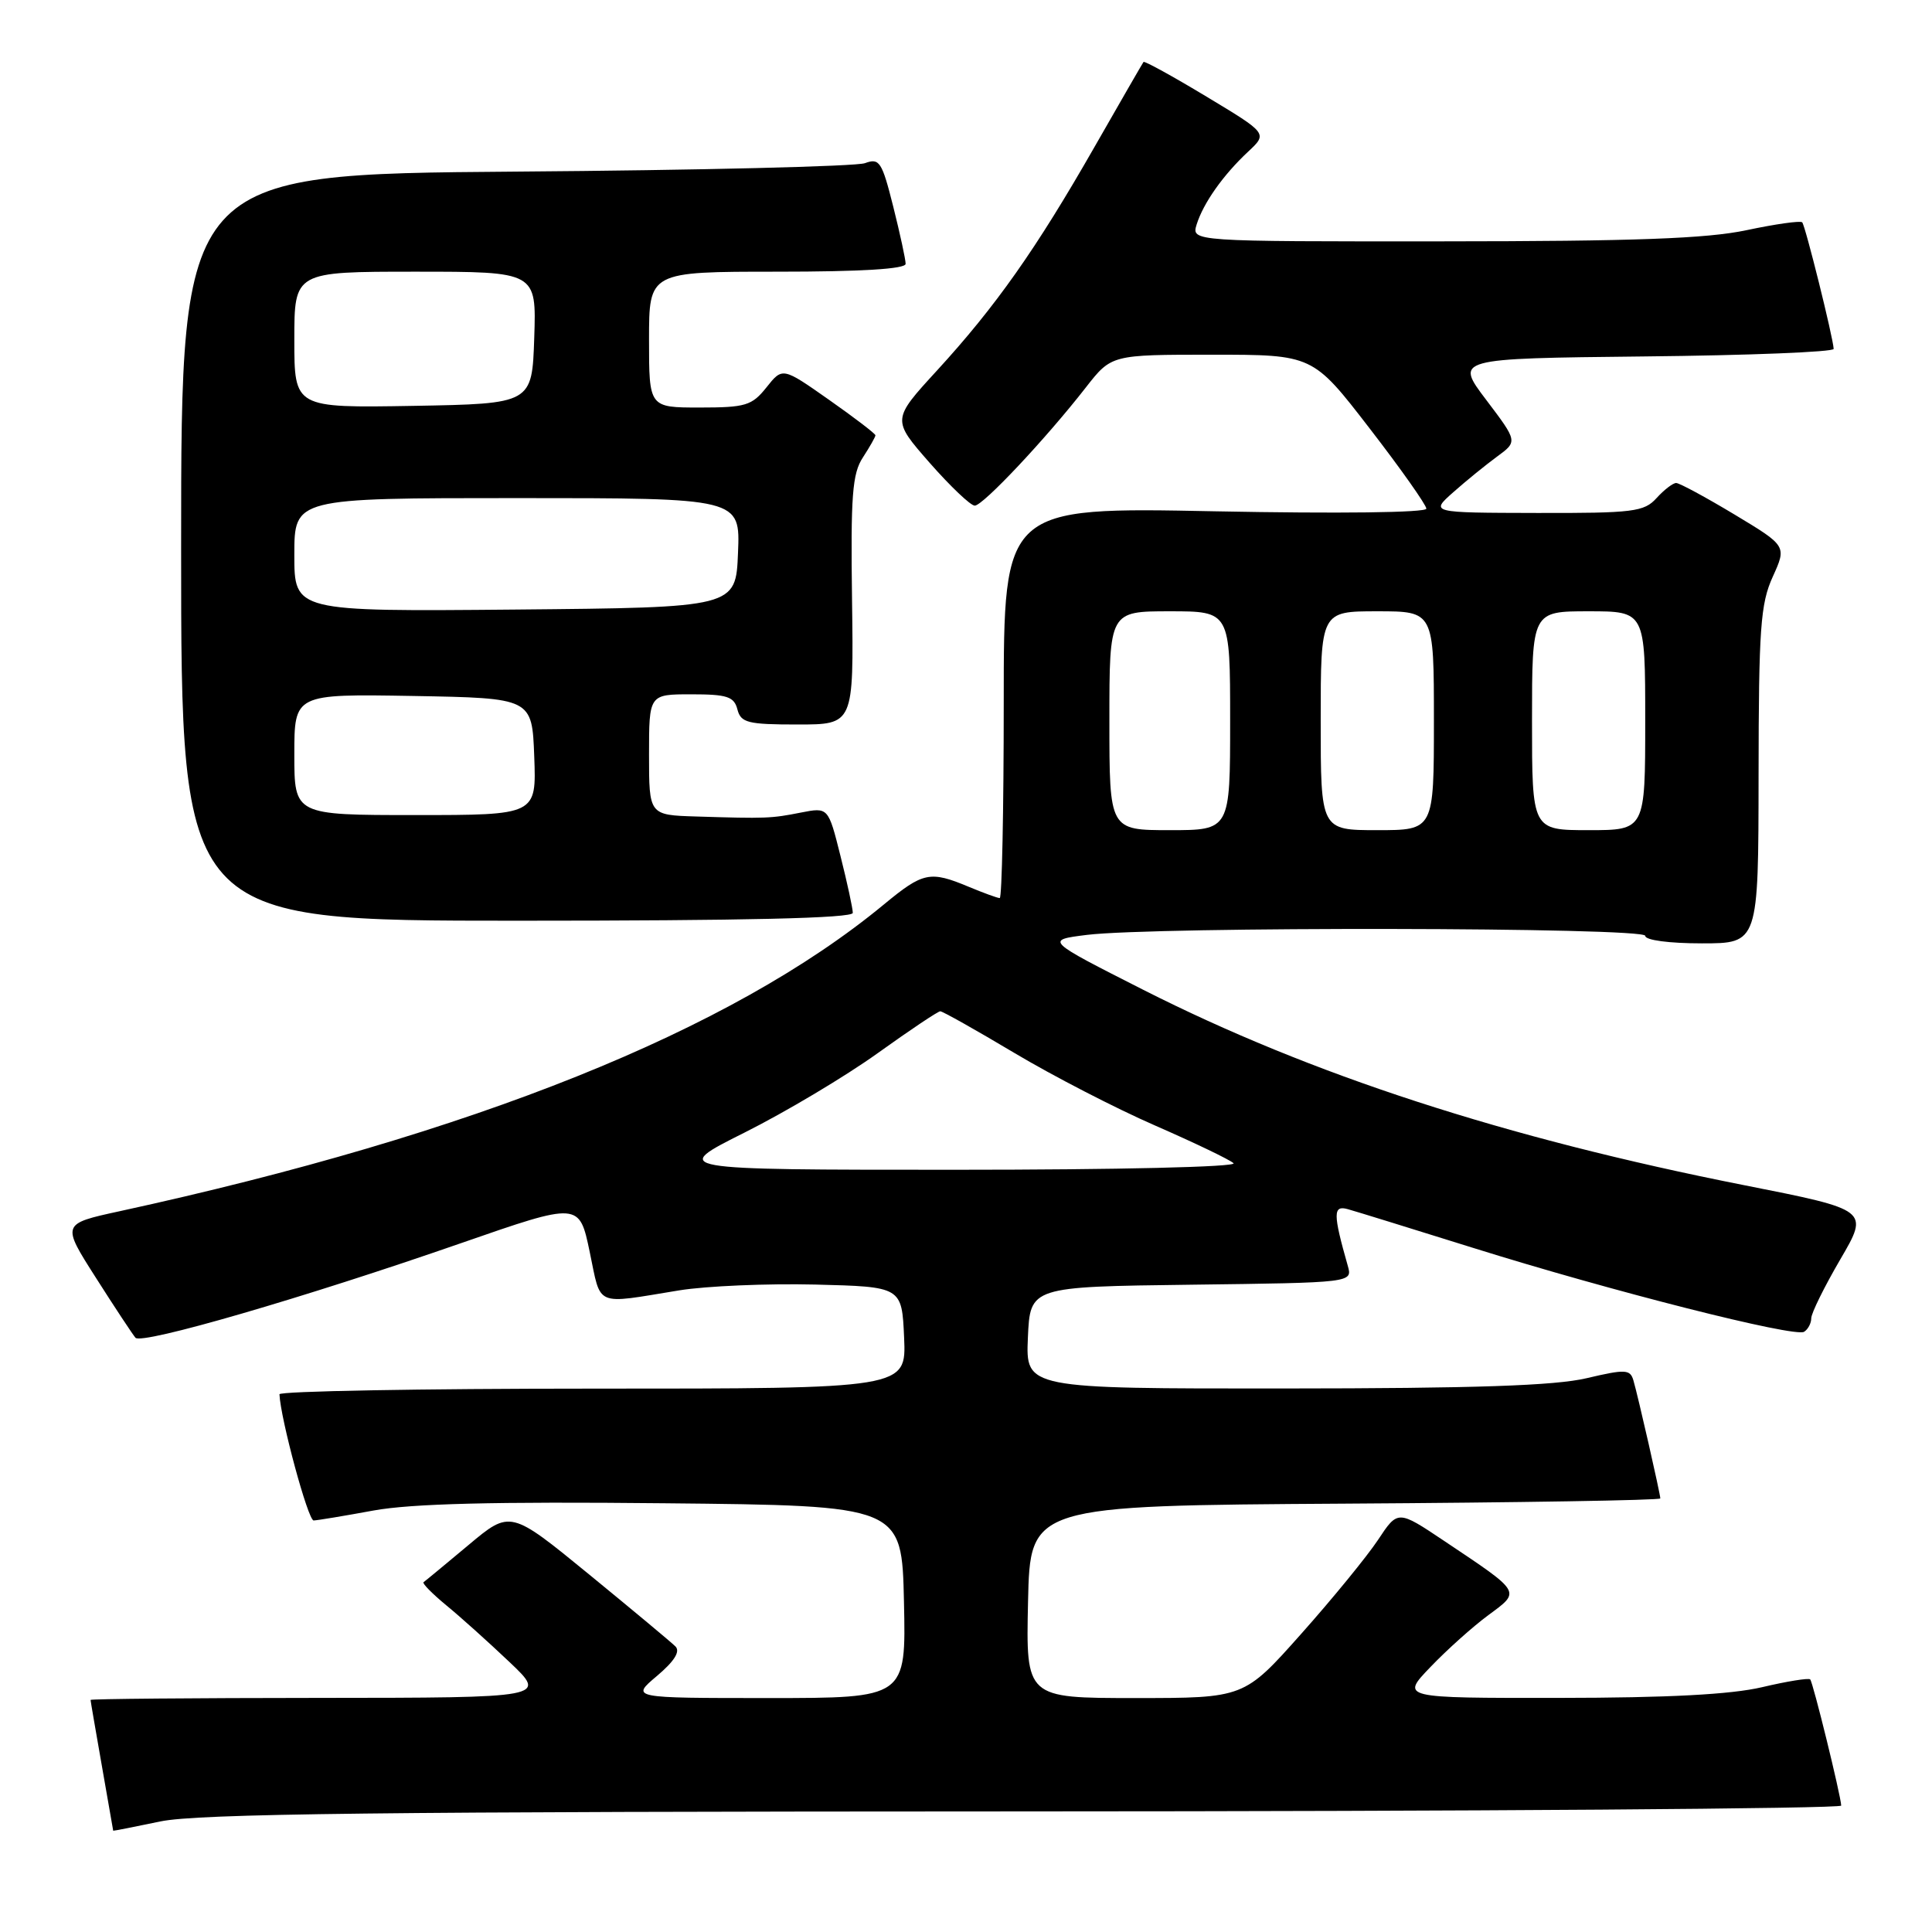 <?xml version="1.0" encoding="UTF-8" standalone="no"?>
<!DOCTYPE svg PUBLIC "-//W3C//DTD SVG 1.1//EN" "http://www.w3.org/Graphics/SVG/1.1/DTD/svg11.dtd" >
<svg xmlns="http://www.w3.org/2000/svg" xmlns:xlink="http://www.w3.org/1999/xlink" version="1.1" viewBox="0 0 256 256">
 <g >
 <path fill="currentColor"
d=" M 135.75 240.02 C 195.29 240.01 243.98 239.66 243.97 239.25 C 243.90 237.84 240.23 222.90 239.86 222.53 C 239.65 222.32 236.79 222.78 233.49 223.56 C 229.35 224.53 221.02 224.97 206.55 224.98 C 185.59 225.00 185.59 225.00 189.55 220.88 C 191.72 218.61 195.17 215.52 197.22 214.01 C 201.53 210.82 201.70 211.10 191.36 204.18 C 185.22 200.07 185.22 200.07 182.59 204.05 C 181.14 206.23 176.56 211.84 172.40 216.51 C 164.85 225.00 164.85 225.00 150.40 225.00 C 135.94 225.00 135.94 225.00 136.22 212.25 C 136.50 199.50 136.50 199.50 178.25 199.24 C 201.21 199.10 220.00 198.79 220.00 198.55 C 220.00 197.96 217.02 184.87 216.43 182.89 C 216.00 181.44 215.36 181.41 210.23 182.62 C 206.02 183.61 195.42 183.97 170.20 183.98 C 135.91 184.00 135.91 184.00 136.20 177.25 C 136.50 170.50 136.50 170.50 157.86 170.23 C 179.22 169.96 179.22 169.96 178.59 167.73 C 176.62 160.81 176.62 159.67 178.59 160.22 C 179.64 160.51 187.10 162.82 195.16 165.34 C 213.52 171.09 237.80 177.24 239.05 176.47 C 239.57 176.15 240.00 175.34 240.00 174.68 C 240.00 174.01 241.73 170.51 243.84 166.89 C 247.68 160.32 247.68 160.32 231.14 157.05 C 199.42 150.78 173.73 142.42 151.50 131.16 C 138.50 124.57 138.50 124.57 144.00 123.88 C 153.03 122.76 218.00 122.86 218.00 124.00 C 218.00 124.58 221.17 125.00 225.50 125.00 C 233.00 125.00 233.00 125.00 233.02 102.75 C 233.04 83.25 233.27 80.00 234.90 76.42 C 236.75 72.34 236.75 72.34 229.82 68.17 C 226.01 65.88 222.53 64.00 222.10 64.00 C 221.67 64.00 220.50 64.90 219.50 66.00 C 217.85 67.82 216.44 68.00 203.60 67.97 C 189.50 67.94 189.50 67.94 192.57 65.22 C 194.26 63.72 196.87 61.60 198.37 60.50 C 201.10 58.50 201.10 58.50 196.94 53.00 C 192.77 47.50 192.77 47.50 217.89 47.23 C 231.70 47.09 242.98 46.64 242.97 46.23 C 242.89 44.69 239.21 29.88 238.80 29.46 C 238.56 29.22 235.24 29.69 231.43 30.50 C 226.14 31.62 216.61 31.97 191.18 31.98 C 157.87 32.00 157.87 32.00 158.56 29.75 C 159.45 26.90 162.08 23.18 165.39 20.09 C 167.97 17.68 167.97 17.68 159.86 12.80 C 155.40 10.11 151.65 8.05 151.52 8.21 C 151.40 8.37 148.47 13.45 145.01 19.50 C 137.30 32.99 131.96 40.58 124.16 49.09 C 118.18 55.61 118.18 55.61 123.17 61.31 C 125.92 64.44 128.61 67.00 129.16 67.00 C 130.25 67.00 138.58 58.14 143.88 51.34 C 147.27 47.00 147.27 47.00 160.61 47.00 C 173.95 47.00 173.95 47.00 181.47 56.75 C 185.61 62.11 188.99 66.91 189.00 67.40 C 189.00 67.93 177.39 68.07 161.00 67.75 C 133.00 67.19 133.00 67.19 133.00 93.09 C 133.00 107.34 132.76 119.00 132.47 119.00 C 132.18 119.00 130.32 118.32 128.35 117.50 C 123.23 115.36 122.32 115.55 117.14 119.83 C 96.89 136.57 62.69 150.30 15.82 160.50 C 8.15 162.17 8.15 162.17 12.72 169.33 C 15.23 173.28 17.59 176.84 17.95 177.26 C 18.78 178.21 40.35 171.94 61.13 164.71 C 76.76 159.28 76.76 159.28 78.14 165.89 C 79.69 173.27 78.65 172.83 90.00 170.98 C 93.58 170.40 101.67 170.06 108.00 170.21 C 119.50 170.50 119.50 170.50 119.80 177.25 C 120.09 184.00 120.09 184.00 78.55 184.00 C 55.70 184.00 37.01 184.34 37.03 184.75 C 37.17 188.00 40.82 201.49 41.56 201.47 C 42.08 201.45 45.65 200.86 49.50 200.15 C 54.51 199.24 65.45 198.96 88.00 199.19 C 119.50 199.50 119.50 199.50 119.78 212.25 C 120.06 225.00 120.06 225.00 101.82 225.00 C 83.58 225.00 83.58 225.00 87.04 222.08 C 89.35 220.13 90.17 218.83 89.50 218.16 C 88.95 217.61 83.80 213.32 78.06 208.62 C 67.62 200.08 67.62 200.08 62.06 204.74 C 59.00 207.30 56.33 209.51 56.12 209.65 C 55.92 209.80 57.27 211.17 59.12 212.70 C 60.98 214.22 64.75 217.61 67.50 220.22 C 72.50 224.96 72.50 224.96 42.25 224.98 C 25.61 224.99 12.00 225.11 12.00 225.25 C 12.00 225.39 12.68 229.32 13.50 234.00 C 14.32 238.68 15.00 242.54 15.00 242.58 C 15.00 242.62 17.81 242.07 21.25 241.35 C 26.18 240.32 50.43 240.04 135.75 240.02 Z  M 113.00 120.96 C 113.00 120.38 112.27 117.00 111.37 113.43 C 109.75 106.96 109.75 106.96 106.12 107.67 C 102.18 108.45 101.52 108.48 92.25 108.19 C 86.00 108.00 86.00 108.00 86.00 100.00 C 86.00 92.00 86.00 92.00 91.59 92.00 C 96.35 92.00 97.27 92.30 97.71 94.00 C 98.17 95.77 99.07 96.00 105.68 96.00 C 113.12 96.00 113.12 96.00 112.90 79.57 C 112.71 65.68 112.93 62.75 114.34 60.61 C 115.25 59.21 116.00 57.89 116.00 57.68 C 116.00 57.47 113.23 55.35 109.84 52.97 C 103.69 48.65 103.69 48.65 101.56 51.33 C 99.63 53.75 98.79 54.00 92.71 54.00 C 86.00 54.00 86.00 54.00 86.00 45.00 C 86.00 36.00 86.00 36.00 103.00 36.00 C 114.15 36.00 120.00 35.64 120.00 34.96 C 120.00 34.38 119.26 30.97 118.36 27.38 C 116.86 21.41 116.53 20.91 114.61 21.62 C 113.45 22.05 92.59 22.56 68.25 22.74 C 24.00 23.08 24.00 23.08 24.00 72.54 C 24.00 122.00 24.00 122.00 68.50 122.00 C 98.76 122.00 113.00 121.67 113.00 120.96 Z  M 98.66 150.07 C 104.07 147.36 111.99 142.64 116.27 139.57 C 120.54 136.51 124.28 134.00 124.59 134.00 C 124.90 134.00 129.31 136.48 134.39 139.51 C 139.47 142.54 147.87 146.88 153.06 149.14 C 158.25 151.41 162.93 153.65 163.45 154.13 C 163.99 154.63 148.13 155.00 126.61 155.00 C 88.82 155.00 88.82 155.00 98.66 150.07 Z  M 147.00 95.50 C 147.00 81.00 147.00 81.00 155.00 81.00 C 163.00 81.00 163.00 81.00 163.00 95.50 C 163.00 110.00 163.00 110.00 155.00 110.00 C 147.00 110.00 147.00 110.00 147.00 95.50 Z  M 175.00 95.50 C 175.00 81.00 175.00 81.00 182.50 81.00 C 190.00 81.00 190.00 81.00 190.00 95.50 C 190.00 110.00 190.00 110.00 182.50 110.00 C 175.00 110.00 175.00 110.00 175.00 95.50 Z  M 203.00 95.50 C 203.00 81.00 203.00 81.00 210.50 81.00 C 218.00 81.00 218.00 81.00 218.00 95.50 C 218.00 110.00 218.00 110.00 210.50 110.00 C 203.00 110.00 203.00 110.00 203.00 95.50 Z  M 39.00 99.97 C 39.00 91.95 39.00 91.95 54.75 92.22 C 70.50 92.50 70.50 92.50 70.79 100.25 C 71.08 108.00 71.08 108.00 55.04 108.00 C 39.00 108.00 39.00 108.00 39.00 99.97 Z  M 39.00 73.52 C 39.00 66.00 39.00 66.00 68.54 66.00 C 98.09 66.00 98.09 66.00 97.79 73.25 C 97.50 80.50 97.50 80.50 68.25 80.77 C 39.00 81.03 39.00 81.03 39.00 73.52 Z  M 39.00 45.03 C 39.00 36.00 39.00 36.00 55.04 36.00 C 71.08 36.00 71.08 36.00 70.79 44.75 C 70.50 53.50 70.50 53.50 54.75 53.78 C 39.00 54.05 39.00 54.05 39.00 45.03 Z "/>
</g>
</svg>